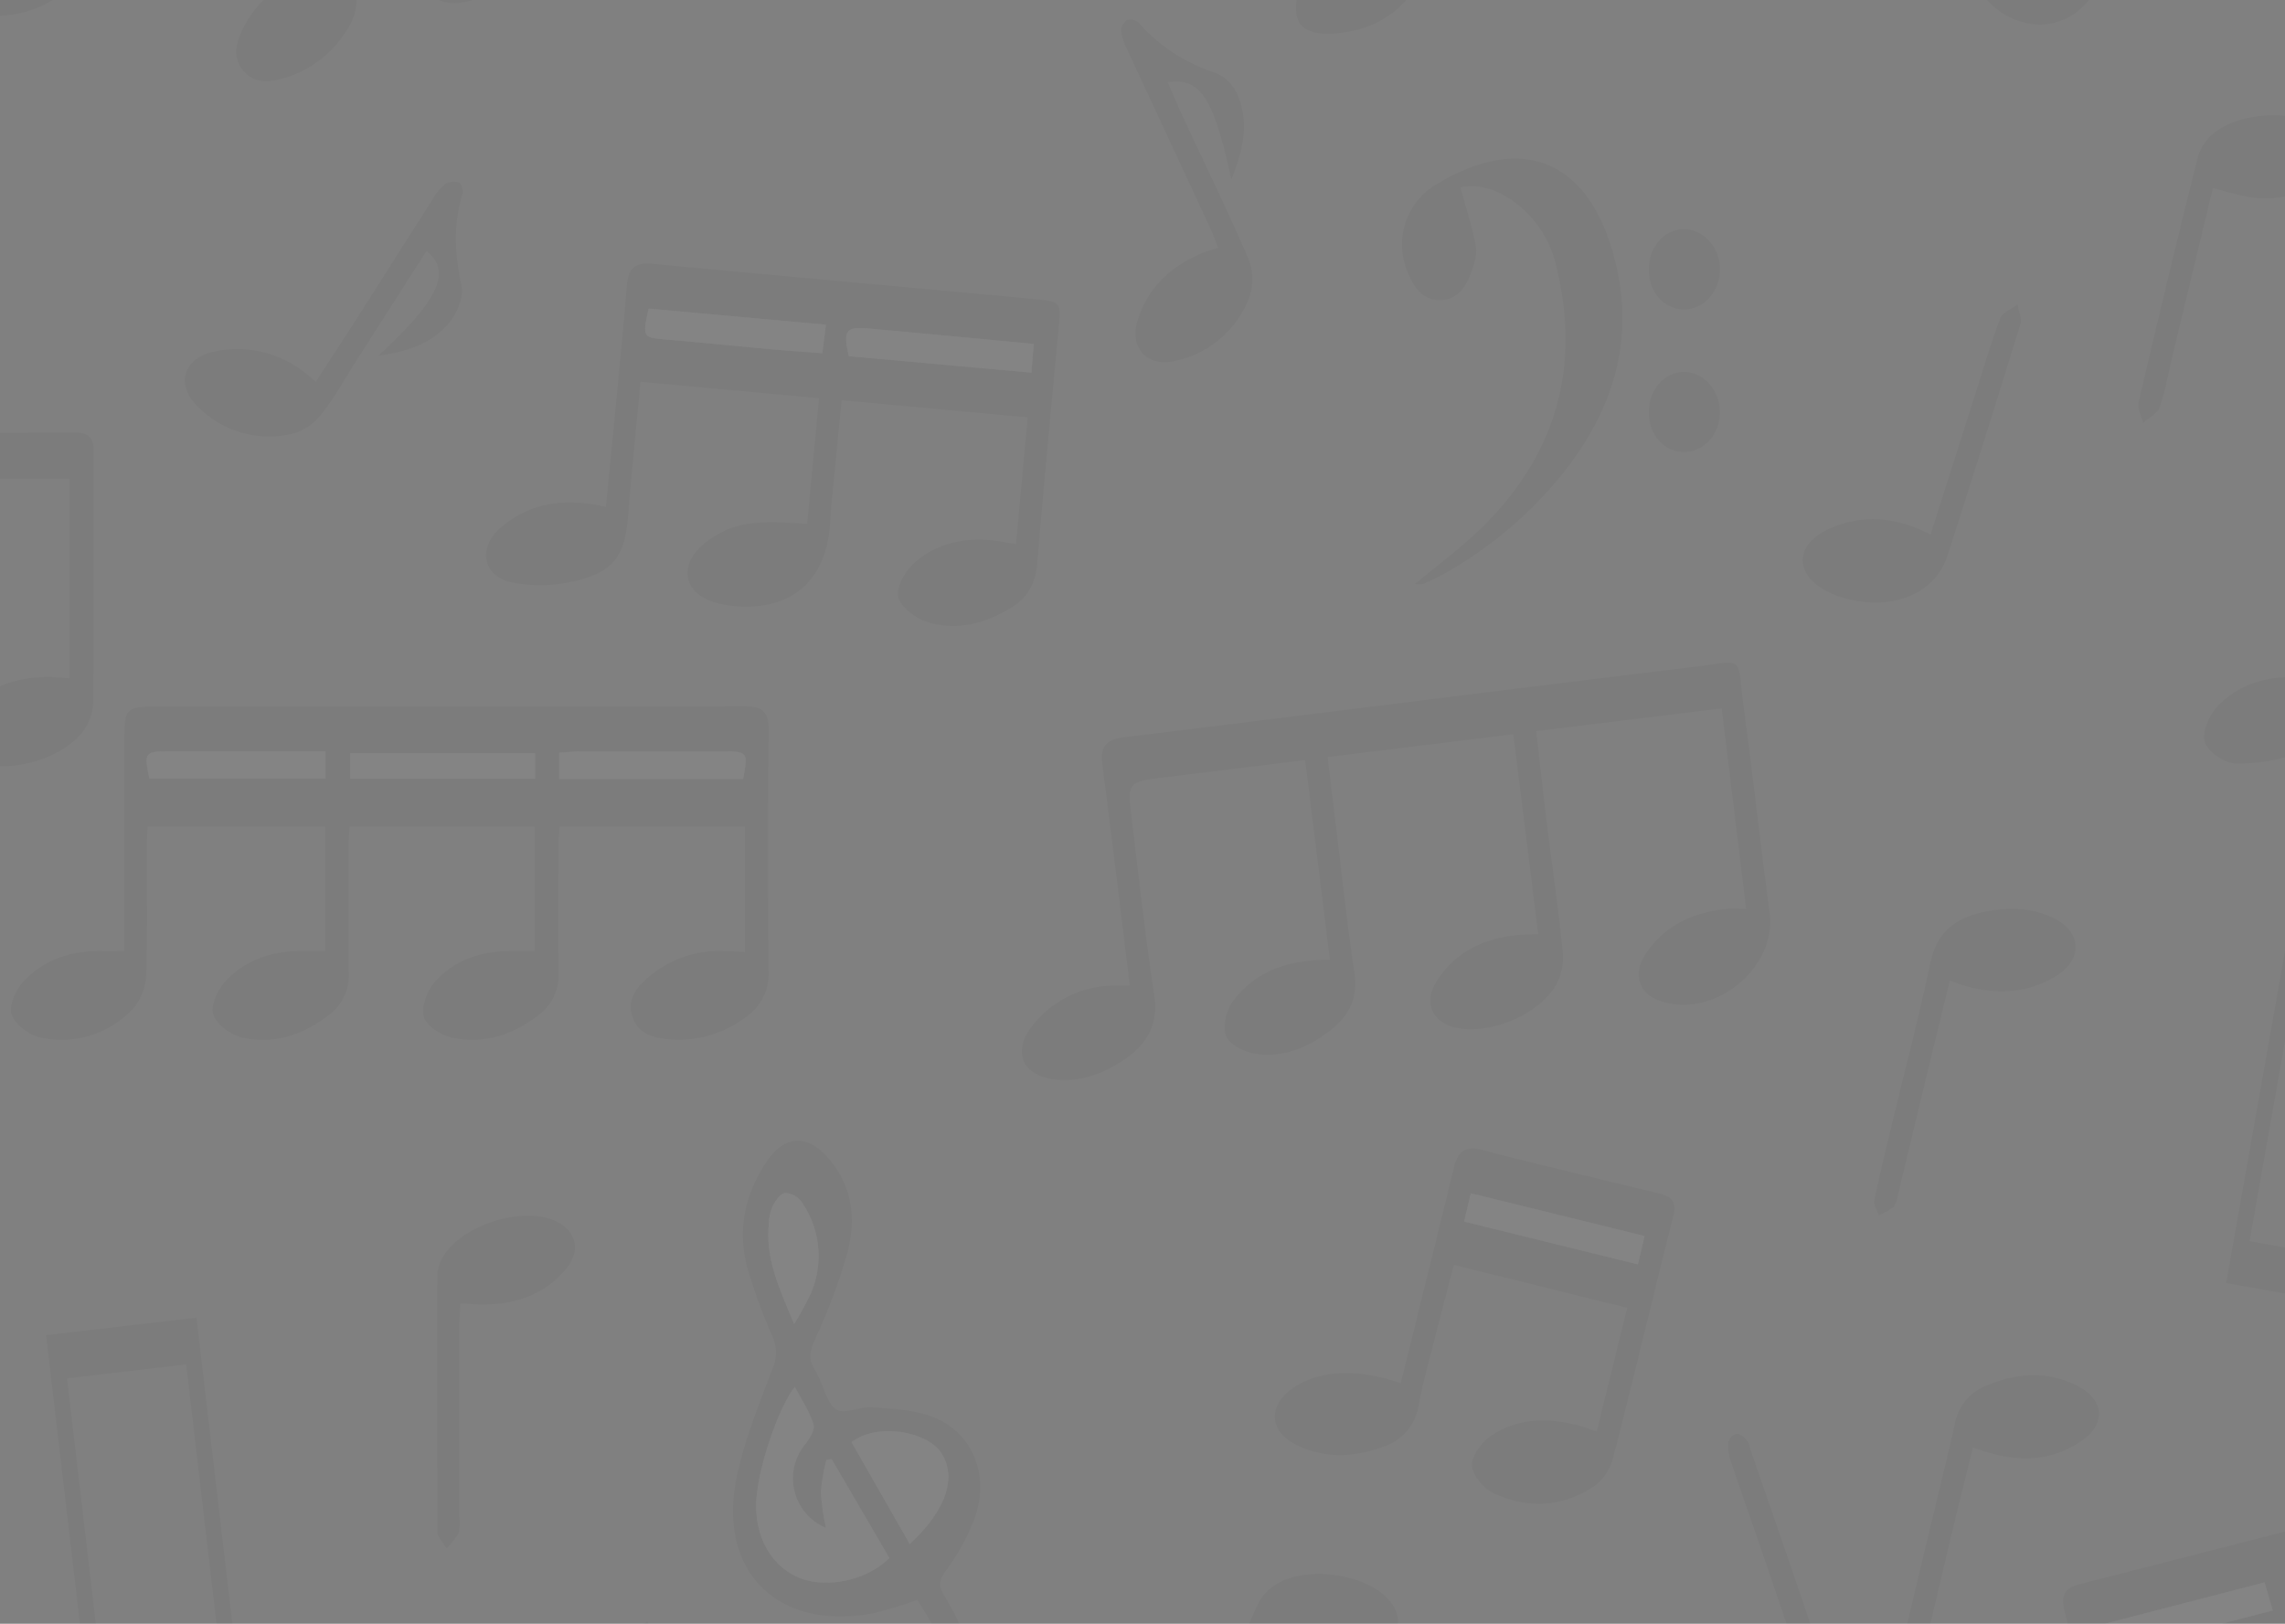 <svg xmlns="http://www.w3.org/2000/svg" xmlns:xlink="http://www.w3.org/1999/xlink" width="439" height="312" viewBox="0 0 439 312">
  <rect x="0" y="0" width="439" height="312" fill="#808080" stroke="none"/>
  <defs>
    <clipPath id="clip-path">
      <rect id="Rectangle_934" data-name="Rectangle 934" width="439" height="312" transform="translate(4510 6287)" fill="#4b0303" stroke="#707070" stroke-width="1"/>
    </clipPath>
  </defs>
  <g id="design3" transform="translate(-4510 -6287)" opacity="0.033" clip-path="url(#clip-path)">
    <g id="YqMBy9.tif" transform="translate(4988.448 6183.891)">
      <g id="Group_2496" data-name="Group 2496" transform="translate(-530.448 18.109)">
        <path id="Path_8164" data-name="Path 8164" d="M-530.448,132.275c8.317.066,16.634.169,24.951.188,13.708.032,27.418.063,41.125-.031,2.816-.019,3.947.908,3.932,3.805-.082,16.034.018,32.069-.122,48.1a9.918,9.918,0,0,1-1.836,5.368c-3.775,5.209-13.455,8.149-19.618,6.262-5.087-1.559-6.462-5.847-2.933-9.914,4.2-4.84,9.8-6.677,16.087-6.608,1.191.012,2.38.152,3.816.249V141.32h-35.6c-.066,1.5-.174,2.817-.175,4.128-.013,12.362-.219,24.73.088,37.085.141,5.643-2.332,9.42-7.1,11.193a38.743,38.743,0,0,1-13.087,2.293c-1.993.012-5.091-2.193-5.694-4.042s.685-5.062,2.2-6.7c4.007-4.341,9.4-5.963,15.292-5.834,1.2.025,2.39.147,3.8.24V141.089h-25.118Z" transform="translate(530.448 35.66)"/>
        <path id="Path_8165" data-name="Path 8165" d="M-395.673,399.273c.2-7.542-1.367-14.6-6.057-20.672-3.986-5.163-9.661-7.3-14.951-5.654a14.82,14.82,0,0,1,3.305,15.2c-.968,3.06-2.6,5.822-6.177,5.89-3.616.068-5.244-2.695-6.281-5.738-2.365-6.942-.056-13.358,6.335-16.824a42.707,42.707,0,0,1,9.123-3.711c9.139-2.47,16.407.786,20.807,9.239a42.144,42.144,0,0,1,4.913,22.273Z" transform="translate(579.291 146.189)"/>
        <path id="Path_8166" data-name="Path 8166" d="M-530.448,103.393h9.573V99.3q0-18.5.006-37c0-1.1-.263-2.34.159-3.255a11.789,11.789,0,0,1,2.435-2.685c.566.943,1.619,1.883,1.625,2.829.1,16.482.147,32.967-.049,49.45-.022,1.85-1.1,4.436-2.543,5.375-3.466,2.258-7.437,3.739-11.206,5.534Z" transform="translate(530.448 -0.092)"/>
        <path id="Path_8167" data-name="Path 8167" d="M-176.813,396.4c-1.074-.752-2.445-1.291-3.16-2.3-1.4-1.98-3.249-4.151-3.439-6.369-.26-3.043,2.61-4.519,5.282-5.276a21.433,21.433,0,0,1,16.047,1.522c1.081.55,2.115,1.193,3.379,1.912,2.1-4.351,4.139-8.589,6.18-12.828,1.468,9.323-1.821,16.879-8.13,23.338Z" transform="translate(693.886 149.064)"/>
        <path id="Path_8168" data-name="Path 8168" d="M-530.448,18.43h25.438c-2.983,13.033-11.557,14.227-22.443,10.863a27.91,27.91,0,0,1-2.995-1.315Z" transform="translate(530.448 -17.958)"/>
        <path id="Path_8169" data-name="Path 8169" d="M-352.665,215.369V191.28h-35.617c-.069,1.18-.206,2.464-.209,3.748-.022,8.077-.112,16.157.029,24.231a9.562,9.562,0,0,1-3.905,8.261c-4.879,3.752-10.447,5.581-16.5,4.3-2.106-.444-5-2.258-5.471-4.007-.533-1.956.671-5.081,2.17-6.759,3.754-4.2,8.9-5.856,14.529-5.872,1.45,0,2.9,0,4.6,0V191.249h-35.581c-.063,1.242-.181,2.532-.184,3.822-.018,8.077-.1,16.157.034,24.231a9.541,9.541,0,0,1-3.938,8.242c-4.891,3.744-10.46,5.613-16.5,4.253-2.168-.49-4.918-2.471-5.571-4.4-.582-1.712.824-4.785,2.3-6.38,3.925-4.235,9.161-5.9,14.926-5.841,1.325.013,2.649,0,4.241,0V191.248h-34.1c-.054,1.247-.159,2.542-.16,3.838-.015,8.2.169,16.406-.124,24.595a10.6,10.6,0,0,1-2.509,6.538,18.7,18.7,0,0,1-17.766,5.568c-2.153-.443-4.9-2.479-5.554-4.406-.581-1.708.814-4.781,2.287-6.365,3.932-4.22,9.163-5.9,14.932-5.834,1.315.016,2.63,0,4.431,0v-4.336c0-12.361-.018-24.721.016-37.082.012-5,.572-5.532,5.425-5.532,37.817,0,75.633.043,113.45-.072,3.622-.01,4.929.915,4.884,4.716-.188,15.417-.15,30.84-.025,46.259a9.994,9.994,0,0,1-4.4,8.755,21.222,21.222,0,0,1-14.105,4.278c-3.277-.2-6.58-.928-7.677-4.525-1.041-3.414,1.125-5.852,3.6-7.83a20.791,20.791,0,0,1,13.983-4.625C-355.517,215.226-354.3,215.3-352.665,215.369Zm-35.68-33.259h35.352c.987-5.138.88-5.291-3.848-5.3q-13.751-.015-27.5.006c-1.293,0-2.586.147-4,.234Zm-4.616-4.947h-35.524v4.909h35.524Zm-40.272-.362c-10.317,0-20.2-.006-30.086,0-4.654,0-4.8.216-3.766,5.218h33.852Z" transform="translate(547.772 52.562)"/>
        <path id="Path_8170" data-name="Path 8170" d="M-340.89,224.515c-.971-7.973-1.873-15.472-2.8-22.966-.813-6.558-1.63-13.114-2.5-19.664-.421-3.174.736-4.669,4.07-5.076,36.436-4.454,72.849-9.091,109.291-13.5,10.456-1.265,8.474-2.565,9.88,7.837,1.768,13.093,3.2,26.232,4.962,39.325,1.469,10.9-11.187,20.854-21.529,16.775-3.635-1.434-4.717-5.168-2.277-8.82,3.652-5.466,9.086-7.984,15.475-8.651,1.065-.11,2.152-.015,3.844-.015-1.573-12.914-3.1-25.474-4.694-38.54l-35.665,4.373c.7,6.1,1.344,11.985,2.07,17.865,1.018,8.258,2.234,16.494,3.052,24.771a10.912,10.912,0,0,1-1.358,6.219c-3.354,5.677-12.431,9.416-18.881,8.192-4.664-.886-6.587-4.688-4.111-8.76,3.42-5.628,8.8-8.28,15.2-9.048,1.312-.159,2.648-.134,4.436-.213-1.586-12.77-3.146-25.326-4.775-38.428l-35.708,4.384c.615,5.1,1.172,9.8,1.75,14.5,1.1,8.988,2.056,18,3.4,26.951.73,4.867-1.03,8.323-4.707,11.14-4.125,3.16-8.776,5.144-13.97,4.472-2.158-.279-5.1-1.625-5.894-3.323-.8-1.721-.074-4.976,1.178-6.686,4.364-5.963,10.776-8.123,18.712-8.077-1.589-12.811-3.154-25.436-4.762-38.4-9.285,1.14-18.122,2.23-26.96,3.308-7.2.88-7.247.88-6.352,8.226,1.361,11.175,2.571,22.375,4.286,33.5.931,6.046-1.6,9.875-6.28,12.88-3.907,2.508-8.154,4.005-12.858,3.445-6.143-.733-8.123-5.262-4.331-10.181a19.934,19.934,0,0,1,15.183-7.8C-343.554,224.463-342.585,224.515-340.89,224.515Z" transform="translate(609.958 49.88)"/>
        <path id="Path_8171" data-name="Path 8171" d="M-212.117,337.014c-2.5-9.748-4.9-19.077-7.295-28.408q-1.73-6.752-3.438-13.508c-.633-2.508-.1-4.135,2.786-4.875q44.6-11.4,89.16-22.958a6,6,0,0,1,1.283-.012v8.4c-3.7,1.014-7.321,2-11.282,3.086.418,1.78.768,3.274,1.242,5.293l9.954-2.37v8.577l-7.681,2.257c1.309,5.309,2.557,10.481,3.866,15.636q1.489,5.865,3.116,11.7a9.348,9.348,0,0,1-1.572,8.671c-3.833,5.006-8.791,8.3-15.154,8.5-2.148.068-5.253-.966-6.266-2.554s-.708-4.9.306-6.758c3.536-6.481,9.57-9.5,17.481-10.407-2.008-7.909-3.966-15.622-6.043-23.806l-34.872,8.969c2.174,8.5,4.254,16.628,6.338,24.758,2.733,10.65-6.421,21.029-17.6,19.955-4.919-.472-7.059-4.1-4.86-8.62,2.814-5.79,7.792-8.92,13.848-10.528,1.169-.31,2.379-.478,4.155-.828l-6.055-23.662-33.326,8.573c1.874,7.4,3.666,14.471,5.456,21.542.3,1.184.583,2.374.9,3.555,2.842,10.64-7.676,21.6-18.706,19.48-4.31-.825-5.954-4.756-3.508-9.142,3.1-5.565,8.093-8.685,14.257-10C-214.687,337.335-213.717,337.248-212.117,337.014Zm66.868-57.23-34.771,8.939c.544,2,.969,3.576,1.471,5.425l34.716-8.963C-144.356,283.188-144.749,281.694-145.249,279.785ZM-182.81,295.23c-.588-2.015-1.043-3.577-1.578-5.407l-33.326,8.624c.693,2.083,1.206,3.623,1.771,5.318Z" transform="translate(671.467 99.218)"/>
        <path id="Path_8172" data-name="Path 8172" d="M-369.921,160.35c.744-7.871,1.49-15.75,2.286-24.164l-34.322-3.163c-.834,8.919-1.714,17.41-2.4,25.919-.574,7.112-2.508,10.389-9.411,12.181a28.99,28.99,0,0,1-12.868.466c-5.685-1.209-6.615-6.725-2.139-10.545,5.734-4.894,12.483-5.726,20.186-3.954.647-6.565,1.294-12.952,1.9-19.343.743-7.793,1.508-15.586,2.151-23.389.252-3.07,1.587-4.286,4.74-3.991,24.6,2.314,49.214,4.517,73.816,6.815,4.775.446,4.81.693,4.364,5.453-1.417,15.1-2.861,30.205-4.122,45.321-.315,3.76-1.8,6.53-4.956,8.455-5.007,3.052-10.462,4.553-16.119,2.776-2.262-.712-5.2-2.888-5.61-4.86-.406-1.949,1.465-5.088,3.258-6.637,4.354-3.758,9.781-4.8,15.492-4.085,1.181.147,2.351.381,3.879.634l2.249-24.373-35.771-3.3c-.7,7.161-1.365,13.927-2.017,20.7-.118,1.218-.152,2.443-.259,3.663-.933,10.641-7.7,16.2-18.453,15.172-5.065-.487-8.149-2.384-8.741-5.373s1.54-6.071,5.869-8.463C-383.007,160.1-379.4,159.685-369.921,160.35Zm43.532-34.593c-10.846-1.019-21.157-2.023-31.474-2.943-4.7-.419-5.2.257-4.073,5.31l35.1,3.161Zm-74-6.79c-1.214,5.622-1.209,5.565,3.705,5.985,6.819.584,13.629,1.283,20.445,1.9,3,.272,6.01.459,9.229.7l.7-5.493Z" transform="translate(577.001 25.322)"/>
        <path id="Path_8173" data-name="Path 8173" d="M-309,47.956c1.672,9.382,3.268,18.375,4.878,27.365.884,4.934,2.155,9.835,2.539,14.807a12.776,12.776,0,0,1-1.952,7.786c-3.557,5.05-8.921,7.508-15.083,7.9-2.892.184-6.286-.216-7.043-3.317a10.256,10.256,0,0,1,1.561-7.35c3.422-4.991,8.723-7.278,14.641-8.124.825-.118,1.665-.137,3-.243-1.18-6.671-2.3-13.117-3.461-19.558-1.3-7.221-2.657-14.43-3.933-21.656-.8-4.511-.306-5.282,4.256-6.116,24.3-4.442,48.607-8.8,72.894-13.28,2.976-.549,4.2.331,4.716,3.292q4.038,23.313,8.332,46.581a9.616,9.616,0,0,1-2.624,8.755,21.011,21.011,0,0,1-14.142,6.961c-2.854.228-5.8-.085-7.409-2.936-1.712-3.043-.244-5.74,1.659-8.079,4.364-5.365,10.285-7.618,17.58-7.936-2.284-12.68-4.525-25.112-6.862-38.092l-35.387,6.35c1.184,6.728,2.284,13.083,3.426,19.43,1.319,7.34,2.586,14.694,4.05,22.006a10.3,10.3,0,0,1-3.089,10.007c-3.9,3.855-8.564,6.372-14.023,6.293a10.512,10.512,0,0,1-6.937-2.973c-2.043-2.234-.521-5.14,1.171-7.355,4.378-5.734,10.376-8.295,17.989-8.4l-6.827-38.212Z" transform="translate(626.816 -14.385)"/>
        <path id="Path_8174" data-name="Path 8174" d="M-363.855,338.07c4.229-1.578,5.94-3.848,5.9-8.318-.054-6.21-2.6-11.56-6.013-16.631a80.368,80.368,0,0,1-8.521,2.567c-18.449,3.441-30.068-8.211-26.074-26.561,1.52-6.983,4.261-13.729,6.8-20.447a7.475,7.475,0,0,0-.026-6.207,110.326,110.326,0,0,1-4.681-12.717c-2.154-7.5-.681-14.6,3.666-20.961,3.539-5.182,7.981-5.088,12.012-.24,4.506,5.418,5.04,11.69,3.339,18.027a111.142,111.142,0,0,1-6.143,16.4c-1.008,2.254-1.368,4,.013,6.027a11.456,11.456,0,0,1,.652,1.312c1.111,2.177,1.712,5.219,3.491,6.269,1.6.947,4.522-.663,6.806-.48,3.967.322,8.159.485,11.78,1.92,7.551,2.993,10.8,11.118,7.928,19.33a41.012,41.012,0,0,1-5.6,10.192c-1.336,1.853-1.343,2.986-.249,4.77,3.445,5.609,5.816,11.6,5.509,18.339-.269,5.915-3.323,10.273-8.174,11.927a14.016,14.016,0,0,1-14.86-4.548,11.543,11.543,0,0,1-1.233-1.817c-1.646-3.092-1.275-7.593.833-10.045a6.737,6.737,0,0,1,7.253-2.33,8.721,8.721,0,0,1,6.222,7.848A39.525,39.525,0,0,1-363.855,338.07Zm-23.627-65.9c-3.3,4.207-7.181,15.937-7.42,22.119-.256,6.661,2.777,12.161,7.977,14.463,5.276,2.334,13.246.691,17.609-3.68l-11.1-19.017-1.012.16a36.286,36.286,0,0,0-1.065,6.249,44.431,44.431,0,0,0,.993,6.814,10.291,10.291,0,0,1-4.053-15.99c.874-1.087,1.977-2.83,1.661-3.87C-384.659,276.908-386.2,274.635-387.482,272.17Zm22.063,30.214c7.214-6.609,9.148-13.1,5.922-17.714-2.636-3.77-11.956-5.779-17.107-1.858Zm-22.206-42.252A58.508,58.508,0,0,0-384.4,254.2a18.149,18.149,0,0,0-1.736-17.49,4.187,4.187,0,0,0-3.23-1.792c-.963.147-1.936,1.621-2.477,2.723a10.2,10.2,0,0,0-.674,3.57C-393.094,247.843-390.317,253.589-387.625,260.132Z" transform="translate(592.192 79.29)"/>
        <path id="Path_8175" data-name="Path 8175" d="M-463.775,383.5c-.946-8.71-1.846-16.949-2.736-25.188-.631-5.834-1.225-11.672-1.883-17.5-.34-3,.716-4.436,3.932-4.759,11.678-1.169,23.334-2.557,34.993-3.908,2.242-.26,3.455.432,3.711,2.824,1.737,16.166,3.6,32.319,5.21,48.5a8.935,8.935,0,0,1-1.539,5.8c-4.651,6.084-11.013,8.838-18.653,7.82-5.1-.68-6.9-4.92-4-9.219,3.85-5.694,9.6-8.08,16.268-8.543.844-.059,1.7-.009,3.16-.009-.843-8.051-1.674-15.985-2.559-24.433l-33.96,3.7c0,1.136-.084,2.065.013,2.977.89,8.388,1.874,16.766,2.674,25.164a11.294,11.294,0,0,1-.571,5.325c-2.773,6.446-14.086,11.287-20.71,9.089-4.2-1.393-5.473-5.206-2.789-9.114,3.808-5.544,9.472-7.856,15.948-8.507C-466.3,383.416-465.332,383.5-463.775,383.5Zm34.312-42.736-34.259,3.826.8,5.512,33.953-3.741Z" transform="translate(552.033 129.768)"/>
        <path id="Path_8176" data-name="Path 8176" d="M-304.4,271.018c2.212-8.935,4.356-17.569,6.487-26.208q1.889-7.659,3.745-15.323c.682-2.814,2.036-4.139,5.256-3.314,11.369,2.913,22.785,5.651,34.2,8.392,2.545.61,3.308,1.784,2.632,4.456-3.9,15.408-7.57,30.874-11.525,46.27a9.853,9.853,0,0,1-3.438,5.35c-6.1,4.2-12.883,4.57-19.511,1.5-1.906-.881-4.091-3.47-4.164-5.353s1.926-4.472,3.73-5.694c4.928-3.335,10.562-3.46,16.237-2.087,1.278.309,2.512.8,4.008,1.284l5.854-23.775-33.328-8.262c-1.212,4.682-2.412,9.23-3.567,13.792-1.109,4.386-2.368,8.746-3.193,13.186a9.867,9.867,0,0,1-6.764,7.951c-5.6,2.086-11.288,2.361-16.749-.355-5.27-2.621-5.443-7.586-.557-10.913C-320.022,268.5-312.859,268.107-304.4,271.018Zm45.552-22.838c.5-2.1.853-3.6,1.293-5.459-11.229-2.764-22.187-5.459-33.4-8.217-.471,1.987-.847,3.582-1.29,5.448Z" transform="translate(625.522 79.77)"/>
        <path id="Path_8177" data-name="Path 8177" d="M-336.614,77.823c1.961-7.983,3.866-15.736,5.85-23.817-10.806-2.664-21.1-5.26-31.448-7.618-.69-.157-2.354,1.355-2.618,2.343-2.155,8.03-4.192,16.1-6.034,24.2a10.162,10.162,0,0,1-6.928,7.817c-5.776,2.118-11.518,2.343-17.029-.68-4.681-2.567-4.925-7.19-.531-10.269,5.262-3.685,11.137-4.029,17.212-2.527,1.164.287,2.287.727,3.839,1.23,1.594-6.283,3.173-12.4,4.692-18.527,1.852-7.477,3.642-14.97,5.482-22.451,1.006-4.085,1.893-4.614,5.89-3.636,11.165,2.735,22.319,5.515,33.5,8.168,2.524.6,3.479,1.58,2.783,4.335-3.947,15.651-7.731,31.342-11.627,47.006a8.824,8.824,0,0,1-1.562,3.269c-4.565,5.756-18.189,6.633-23.642,1.59-2.754-2.548-2.776-6.056.34-8.558,5.129-4.119,11.073-4.831,17.346-3.338C-339.7,76.7-338.349,77.25-336.614,77.823Zm9.185-37.579-33.353-8.232-1.261,5.482,33.353,8.195Z" transform="translate(592.594 -15.584)"/>
        <path id="Path_8178" data-name="Path 8178" d="M-228.452,18.109l5.525,1.689,7.111-1.533.541,1.072a79.253,79.253,0,0,0-5.644,6.521,7.116,7.116,0,0,0-1.253,4.478c.377,3.363,1.274,6.666,1.843,9.426,4.376.862,8.5,1.086,12.158,2.5,11.332,4.388,14.5,15.585,7.348,25.392a25.43,25.43,0,0,1-6.4,6.463c-2.739,1.765-2.923,3.449-2.123,6.294,1.675,5.955,2.19,12.038.272,18.1-1.789,5.65-6.391,9.26-11.855,9.319A14.067,14.067,0,0,1-233.6,98.8c-1.409-4.045-.1-8.685,3.067-10.878a7.165,7.165,0,0,1,8.821.638A9.582,9.582,0,0,1-220,100.033c-.468.844-1.021,1.642-1.564,2.508,4.105.406,6.814-1.634,8.076-6.085,1.711-6.032.419-11.847-1.143-17.322-4.979-.321-9.78-.115-14.36-1.021-12.508-2.477-18.731-13.064-15.335-25.376,2.056-7.453,6.121-13.829,10.762-19.882C-228.638,26.435-228.628,26.444-228.452,18.109Zm1.614,14.274c-5.991,7.025-11.206,13.493-13.3,21.751a13.657,13.657,0,0,0,4.857,14.785c3.5,2.895,13.408,3.629,17.4.6l-5.665-21.269-1.041-.14a42.387,42.387,0,0,0-2.58,5.809,50.654,50.654,0,0,0-1.021,6.764,10.4,10.4,0,0,1,.477-16.5c1.116-.811,2.543-2.233,2.524-3.352C-225.229,38.348-226.094,35.872-226.838,32.383Zm13.471,35.552c8.849-4.554,12.565-10.629,10.144-15.81-2.383-5.1-10.345-8.2-15.837-5.882C-217.2,53.315-215.333,60.442-213.367,67.935Z" transform="translate(664.774 -18.109)"/>
        <path id="Path_8179" data-name="Path 8179" d="M-139.894,132.691c-.863,3.292-1.684,6.216-2.374,9.17a14.562,14.562,0,0,0-.24,3.267c-.015,12.353-.246,24.714.09,37.06.166,6.131-2.639,9.988-7.845,11.841a34.775,34.775,0,0,1-12.424,1.915c-2.017-.057-4.934-2.251-5.647-4.151-.635-1.692.618-4.853,2.062-6.424,4.194-4.564,9.8-6.213,15.951-5.978,1.066.04,2.128.157,3.433.257V141.309c-1.2-.094-2.364-.259-3.524-.262-9.051-.022-18.1.1-27.153-.081-2.973-.062-3.713.925-3.68,3.769.138,12.475-.15,24.957.157,37.426.141,5.757-2.354,9.651-7.228,11.538a35.24,35.24,0,0,1-12.72,2.287c-2.133-.015-5.429-2.209-6.037-4.11s.871-5.247,2.5-6.943c4.079-4.257,9.523-5.753,15.4-5.543,1.078.038,2.155.147,3.683.254v-4.5q0-18.9.015-37.8c.01-4.245.7-4.923,4.9-4.931q18.347-.033,36.695,0C-142.929,132.419-141.977,132.544-139.894,132.691Z" transform="translate(682.684 35.723)"/>
        <path id="Path_8180" data-name="Path 8180" d="M-447.373,90.638c-3.961-9.475-7.865-18.806-11.765-28.14-1.6-3.838-3.16-7.7-4.819-11.507-1.153-2.646-.578-4.357,2.2-5.5q16.46-6.758,32.848-13.695c2.1-.883,3.4-.543,4.32,1.692,6.268,15.141,12.609,30.252,18.917,45.378a7.364,7.364,0,0,1,.524,1.749c1.137,7.795-11.553,18.737-19.19,16.56-3.049-.869-4.616-3.569-3.692-6.912,1.921-6.961,6.868-11.046,13.371-13.529.888-.338,1.817-.569,3.086-.961L-426.507,40.09-458,53.24a26.057,26.057,0,0,0,.831,2.926c5,11.963,9.928,23.953,15.088,35.845a10.513,10.513,0,0,1-.878,10.756,21.074,21.074,0,0,1-11.657,9.011c-2.882.869-5.94,1.319-8.154-1.346-2.2-2.649-1.283-5.6.081-8.29a20.638,20.638,0,0,1,10.565-9.758C-450.684,91.761-449.178,91.294-447.373,90.638Z" transform="translate(561.5 -11.873)"/>
        <path id="Path_8181" data-name="Path 8181" d="M-289.1,338.7c4.62,11.046,9,21.52,13.382,32a57.506,57.506,0,0,0,2.431,5.738c2.679,4.844,1.778,9.21-1.6,13.226-3.988,4.742-8.641,8.468-15.328,7.79-4.029-.409-5.715-4-3.948-8.429,2.3-5.765,6.624-9.57,12.392-11.758,1.018-.387,2.077-.669,3.545-1.136-1.349-3.379-2.6-6.64-3.948-9.863-4.053-9.7-8.151-19.379-12.215-29.072-1.717-4.094-1.353-5.013,2.686-6.7,10.6-4.426,21.254-8.742,31.8-13.3,2.643-1.141,3.725-.359,4.7,2.006,6.128,14.794,12.352,29.547,18.471,44.346a9.451,9.451,0,0,1,.755,4.253c-.638,7.2-10.457,15.339-17.749,14.869-3.963-.256-6.174-3.179-5.11-7.115,1.686-6.24,6.037-10.181,11.71-12.821,1.415-.659,2.936-1.093,4.707-1.739l-14.9-35.581Z" transform="translate(641.168 122.513)"/>
        <path id="Path_8182" data-name="Path 8182" d="M-380.637,373.164c-3.055-7.367-6.035-14.57-9.032-21.766-2.443-5.866-4.822-11.762-7.395-17.571-1.395-3.145-.7-4.869,2.571-6.188,10.651-4.3,21.232-8.773,31.783-13.312,2.573-1.108,3.926-.738,5.04,1.977,6.034,14.7,12.344,29.277,18.2,44.039a11.533,11.533,0,0,1-.213,7.982c-2.47,5.793-7.218,9.488-13.351,11.065-2.626.675-5.918,1-7.267-1.768a9.986,9.986,0,0,1-.215-7.178c2.052-5.374,6.272-8.9,11.652-10.975,1.124-.432,2.273-.8,3.961-1.392l-14.925-35.652-31.747,13.309c3.036,7.3,5.882,14.161,8.745,21.017,2.54,6.09,5.026,12.2,7.678,18.246a9.433,9.433,0,0,1-.53,9.113c-3.118,5.284-7.453,9.21-13.624,10.187-2.129.337-5.322-.225-6.546-1.649s-1.331-4.7-.638-6.714c2.023-5.893,6.608-9.519,12.346-11.709C-383.129,373.84-382.065,373.592-380.637,373.164Z" transform="translate(592.948 121.127)"/>
        <path id="Path_8183" data-name="Path 8183" d="M-309.46,178.341c4.61-3.869,9.068-7.125,12.956-10.963,14.132-13.952,18.909-30.727,14.167-50.043a20.98,20.98,0,0,0-8.936-13.012c-3.085-2.018-6.411-2.905-9.505-2.186,1.037,3.836,2.257,7.545,2.961,11.347.29,1.559-.328,3.4-.89,4.979-1.033,2.908-2.793,5.418-6.243,5.312-3.239-.1-4.834-2.608-5.918-5.316a13.391,13.391,0,0,1,5.84-17.094c16.035-9.548,28.566-4.506,33.6,13.5,4.469,15.985.2,29.953-9.906,42.507a78.662,78.662,0,0,1-22.944,19.2c-1.168.658-2.4,1.211-3.627,1.752A5.481,5.481,0,0,1-309.46,178.341Z" transform="translate(633.35 18.868)"/>
        <path id="Path_8184" data-name="Path 8184" d="M-489.071,251.381c9.884-1.152,19.079-2.221,28.872-3.361,3.274,27.922,6.515,55.556,9.822,83.751l-28.868,3.405C-482.537,307.111-485.778,279.471-489.071,251.381Zm4,8.28c2.62,22.325,5.2,44.3,7.812,66.587l22.881-2.748c-2.611-22.328-5.172-44.231-7.78-66.528Z" transform="translate(549.936 90.173)"/>
        <path id="Path_8185" data-name="Path 8185" d="M-175.724,275.16l-28.612-5.082c4.926-27.785,9.782-55.166,14.727-83.059l28.621,5.1C-165.93,219.963-170.789,247.348-175.724,275.16Zm-24.134-13.118c7.3,1.312,14.235,2.63,21.209,3.67.552.082,1.837-1.678,2.028-2.721,2.771-15.161,5.418-30.348,8.086-45.53,1-5.721,1.99-11.446,3.024-17.4l-22.671-3.945C-192.108,218.282-195.94,239.92-199.858,262.042Z" transform="translate(684.039 61.443)"/>
        <path id="Path_8186" data-name="Path 8186" d="M-182.519,383.961c4.381-9.33,8.685-18.495,12.987-27.659,1.715-3.654,3.458-7.295,5.132-10.968,1.281-2.81,2.914-3.891,6.04-2.249,4.544,2.387,9.211,4.578,13.967,6.506,2.913,1.181,4.323,2.776,3.823,5.994a37.208,37.208,0,0,0-.041,5.206l-21.587-9.973c-4.082,8.673-7.977,16.952-11.872,25.23-2.187,4.648-4.211,9.385-6.65,13.9a9.465,9.465,0,0,1-4.281,4.2c-6.7,2.627-13.334,1.924-19.127-2.371-1.7-1.259-3.379-4.126-3.124-5.991s2.639-4.145,4.614-4.95c5.593-2.274,11.278-1.539,16.672,1.161C-184.893,382.534-183.877,383.183-182.519,383.961Z" transform="translate(682.653 134.583)"/>
        <path id="Path_8187" data-name="Path 8187" d="M-479.8,81.593c0-14.03-.015-27.6.024-41.174a15.215,15.215,0,0,1,.581-4.31,2.533,2.533,0,0,1,1.781-1.521,2.4,2.4,0,0,1,1.772,1.436,35.238,35.238,0,0,0,9.683,15.308c2.477,2.42,2.627,5.984,1.187,8.964a41.488,41.488,0,0,1-7.2,10.234c.831-3.938,2.151-7.846,2.377-11.818.325-5.7-1.809-8.911-5.962-9.935v3.98c0,10.894-.088,21.79.057,32.681a9.685,9.685,0,0,1-4.167,8.488,21.12,21.12,0,0,1-14.8,4.364c-3.164-.279-6.269-1.169-7.25-4.616-.931-3.277,1.206-5.6,3.516-7.524a20.644,20.644,0,0,1,14.288-4.782C-482.707,81.4-481.51,81.5-479.8,81.593Z" transform="translate(543.878 -10.348)"/>
        <path id="Path_8188" data-name="Path 8188" d="M-424.529,112.908q-6.732,10.527-13.43,21c-2.174,3.4-4.123,6.978-6.6,10.144a10.852,10.852,0,0,1-5.425,3.908,19.158,19.158,0,0,1-18.574-5.231c-4.18-4.111-2.671-9.135,3.057-10.415a20.837,20.837,0,0,1,17.362,3.835c.683.494,1.308,1.066,2.351,1.924,2.593-4,5.109-7.827,7.573-11.687,5-7.837,9.964-15.7,14.977-23.53a9.89,9.89,0,0,1,2.315-2.792,3.171,3.171,0,0,1,2.62-.26c.456.181.864,1.524.669,2.152-1.824,5.919-1.474,11.721-.178,17.74.45,2.1-.856,5.141-2.333,6.965-3.28,4.05-8.073,5.579-13.618,6.4C-422.127,122.318-419.6,116.844-424.529,112.908Z" transform="translate(558.475 20.29)"/>
        <path id="Path_8189" data-name="Path 8189" d="M-327.5,109.129c-3.405-15.711-5.925-19.592-12.239-18.653,1,2.283,1.914,4.488,2.918,6.65,4.172,8.974,8.523,17.871,12.446,26.953a10.83,10.83,0,0,1,.468,7.325,19.526,19.526,0,0,1-14.233,12.586c-5.466,1.359-9-2.382-7.337-7.787,1.968-6.385,6.533-10.451,12.589-12.959.774-.319,1.6-.521,2.86-.924-.524-1.331-.93-2.542-1.465-3.692q-8.027-17.285-16.075-34.564a10.551,10.551,0,0,1-1.087-3.441,2.563,2.563,0,0,1,1.111-2.065,2.413,2.413,0,0,1,2.231.5,32.811,32.811,0,0,0,14.848,9.661,8.132,8.132,0,0,1,4.194,4.3C-324.088,98.233-325.153,103.379-327.5,109.129Z" transform="translate(616.065 10.311)"/>
        <path id="Path_8190" data-name="Path 8190" d="M-180.733,49.721c-3.057,10.576-6.053,20.936-9.11,31.513,6.356-.646,8.645-6.1,8.616-19.143,6.063,4.37,5.96,16.578-.453,20.039a30.1,30.1,0,0,0-11.827,10.628c-.493.791-1.951.98-2.961,1.447-.229-1.078-.887-2.277-.622-3.214q6.705-23.642,13.645-47.22a7.918,7.918,0,0,1,1.57-2.857c4.773-5.541,18.492-5.913,23.669-.7,3.043,3.066,2.421,6.955-1.758,9.408-5.5,3.229-11.375,3.389-17.359,1.459C-178.343,50.755-179.318,50.292-180.733,49.721Z" transform="translate(687.422 -9.437)"/>
        <path id="Path_8191" data-name="Path 8191" d="M-322.533,293.375c-4.45,10.057-8.816,19.929-13.233,29.915,6.24.794,9.745-5.251,10.971-18.119,5.959,6.162,3.336,17.441-4.342,20.9-4.1,1.848-7.509,5.19-11.312,7.737a19.044,19.044,0,0,1-3.63,1.493c-.018-1.228-.44-2.633.006-3.661q9.644-22.184,19.564-44.247a9.581,9.581,0,0,1,3.6-3.938c5.541-3.379,15.907-2.18,20.741,2.161,4.063,3.647,3.351,8.261-1.773,10.4-6.018,2.508-11.955,1.818-17.709-1.028C-320.512,294.565-321.327,294.055-322.533,293.375Z" transform="translate(618.13 105.946)"/>
        <path id="Path_8192" data-name="Path 8192" d="M-433.561,251.517c-.075,1.655-.184,2.965-.185,4.275q-.022,18.327-.016,36.655a8.9,8.9,0,0,1-.144,3.263,12.752,12.752,0,0,1-2.293,2.845c-.6-1.036-1.714-2.07-1.72-3.11-.107-16.25-.075-32.5-.057-48.75a8.316,8.316,0,0,1,.274-2.165c2.136-7.764,17.633-12.828,24-7.858,2.689,2.1,2.948,5.312.338,8.38-4.164,4.9-9.736,6.712-16.006,6.7C-430.583,251.754-431.8,251.621-433.561,251.517Z" transform="translate(573.991 83.898)"/>
        <path id="Path_8193" data-name="Path 8193" d="M-343.765,351.872c1.9,13.787,3.733,27.094,5.554,40.4.166,1.209.574,2.523.266,3.619-.3,1.08-1.371,1.943-2.1,2.9-.671-.872-1.78-1.671-1.942-2.629-.875-5.179-1.525-10.4-2.234-15.606-1.487-10.9-3.135-21.781-4.3-32.713a10.543,10.543,0,0,1,2.181-7.012,19.307,19.307,0,0,1,16.8-7.349c5.877.35,8.136,4.923,4.75,9.775-3.741,5.359-9.227,7.8-15.6,8.451C-341.337,351.81-342.293,351.805-343.765,351.872Z" transform="translate(616.113 130.407)"/>
        <path id="Path_8194" data-name="Path 8194" d="M-235.085,159.882c3.052-9.58,6.046-18.99,9.049-28.4,1.411-4.422,2.687-8.9,4.369-13.214.437-1.122,2.162-1.743,3.295-2.593.2,1.271.868,2.689.528,3.794Q-224.7,141.7-231.82,163.858c-2.317,7.252-10.256,10.634-19.321,8.352-5.143-1.294-8.54-4.27-8.5-7.445.04-3.113,3.088-5.74,8.295-7.143C-245.747,156.113-240.46,157.133-235.085,159.882Z" transform="translate(657.991 27.844)"/>
        <path id="Path_8195" data-name="Path 8195" d="M-201.486,104.874c-2.618,10.876-5.191,21.556-7.759,32.235-.8,3.329-1.377,6.731-2.487,9.953-.415,1.2-2.061,1.977-3.146,2.946-.321-1.286-1.153-2.692-.886-3.841q5.5-23.569,11.347-47.058a9.394,9.394,0,0,1,2.864-4.507c4.922-4.263,15.305-4.837,20.833-1.4,4.391,2.732,4.664,7.022.447,10.109a19.144,19.144,0,0,1-14.652,3.263A67.072,67.072,0,0,1-201.486,104.874Z" transform="translate(678.632 16.206)"/>
        <path id="Path_8196" data-name="Path 8196" d="M-232.807,269.387c-1.216,4.922-2.38,9.507-3.482,14.107-2.049,8.557-4.061,17.124-6.094,25.683a7.665,7.665,0,0,1-.8,2.795,19.846,19.846,0,0,1-3,2.692c-.357-1.249-1.244-2.618-.991-3.729,2.607-11.438,5.4-22.834,8.133-34.244.938-3.92,1.918-7.833,2.764-11.774a9.7,9.7,0,0,1,5.991-7.342c5.913-2.512,11.874-2.96,17.7.093,4.988,2.614,5.362,7.19.737,10.406C-218.216,272.5-225.138,272.286-232.807,269.387Z" transform="translate(663.844 93.711)"/>
        <path id="Path_8197" data-name="Path 8197" d="M-501.073,243.877c-3.923-11.418-7.686-22.375-11.45-33.332a71.966,71.966,0,0,1-2.639-7.989c-.252-1.156.635-2.56,1.006-3.851.98.825,2.493,1.461,2.861,2.5,5.4,15.32,10.645,30.692,15.923,46.053A5.357,5.357,0,0,1-495,248.67c.268,5.557-3.095,9.138-7.077,12.1-3.963,2.951-8.352,5.363-13.567,3.416-3.077-1.147-4.008-4.406-2.358-8.083,2.614-5.822,7.318-9.317,13.276-11.254C-503.7,244.517-502.634,244.289-501.073,243.877Z" transform="translate(535.932 66.947)"/>
        <path id="Path_8198" data-name="Path 8198" d="M-235.782,208.37c-1.495,6.122-2.945,12.012-4.37,17.906-1.867,7.717-3.71,15.441-5.578,23.156a5.193,5.193,0,0,1-.812,2.382,12.648,12.648,0,0,1-2.865,1.668c-.316-.943-1.055-1.974-.88-2.817,1.04-5.02,2.277-10,3.473-14.989,2.451-10.213,5.135-20.377,7.292-30.654,1.211-5.766,4.651-8.552,10.007-9.739,4.663-1.033,9.27-1.006,13.626,1.094,5.429,2.62,5.716,7.892.58,11.085-5.535,3.439-11.522,3.654-17.665,1.9C-233.767,209.134-234.53,208.815-235.782,208.37Z" transform="translate(662.384 65.022)"/>
        <path id="Path_8199" data-name="Path 8199" d="M-414.638,331.569c2.407-6.9,4.7-13.448,6.972-20.005,2.317-6.7,4.6-13.408,6.912-20.11a4.726,4.726,0,0,1,.855-2,17.78,17.78,0,0,1,2.915-1.755c.274,1.149,1.065,2.471.746,3.42-5.223,15.52-10.584,30.993-15.931,46.471a7.728,7.728,0,0,1-.981,1.953c-4.551,6.363-20.817,6-25.093-.544-1.82-2.783-1.158-5.849,2.055-7.845,5.859-3.644,12.077-3.332,18.346-1.153A33.87,33.87,0,0,1-414.638,331.569Z" transform="translate(573.405 108.863)"/>
        <path id="Path_8200" data-name="Path 8200" d="M-254.018,308.455c-2.837-8.305-5.584-16.37-8.348-24.429-1.784-5.2-3.63-10.385-5.365-15.6a8.945,8.945,0,0,1-.494-3.558,2.362,2.362,0,0,1,1.522-1.671c.6-.094,1.445.6,1.984,1.143a4.428,4.428,0,0,1,.68,1.681c5.123,14.913,10.375,29.783,15.229,44.782a11.71,11.71,0,0,1-.581,7.983c-2.705,5.529-7.561,8.907-13.6,10.226-2.763.6-5.779.772-7.712-1.948-2-2.82-.915-5.678.646-8.258A21,21,0,0,1-257.5,309.3C-256.472,309-255.416,308.789-254.018,308.455Z" transform="translate(652.268 97.315)"/>
        <path id="Path_8201" data-name="Path 8201" d="M-425.243,61.786c15.335-10.587,27.157-23.518,28.915-43.228h9.961C-387.1,33.357-409.692,58.7-425.243,61.786Z" transform="translate(579.997 -17.898)"/>
        <path id="Path_8202" data-name="Path 8202" d="M-279.75,113.679c-.038-4.3,2.824-7.718,6.571-7.84,3.841-.125,7.139,3.486,7.1,7.78-.032,4.183-3.1,7.6-6.856,7.617C-276.756,121.256-279.713,117.982-279.75,113.679Z" transform="translate(648.52 23.208)"/>
        <path id="Path_8203" data-name="Path 8203" d="M-394.65,27.892c.038-4.207,3.1-7.573,6.881-7.57,3.751,0,6.846,3.421,6.875,7.6.032,4.288-3.266,7.909-7.093,7.792C-391.661,35.6-394.687,32.049-394.65,27.892Z" transform="translate(594.405 -17.067)"/>
        <path id="Path_8204" data-name="Path 8204" d="M-394.654,383.742c.057-4.142,3.2-7.626,6.878-7.618,3.8.009,7.027,3.763,6.878,8-.149,4.206-3.311,7.509-7.07,7.384S-394.711,387.917-394.654,383.742Z" transform="translate(594.403 150.507)"/>
        <path id="Path_8205" data-name="Path 8205" d="M-279.748,132.12c.049-4.278,3.052-7.658,6.786-7.64,3.705.018,6.806,3.464,6.864,7.631.062,4.347-3.107,7.829-7.04,7.74C-276.947,139.766-279.8,136.433-279.748,132.12Z" transform="translate(648.521 31.989)"/>
        <path id="Path_8206" data-name="Path 8206" d="M-161.046,102.031c-4.6-2.6-4.617-6.14,0-10.323Z" transform="translate(702.8 16.554)"/>
        <path id="Path_8207" data-name="Path 8207" d="M-422.066,179.342v-5.056c1.418-.087,2.711-.231,4-.234q13.748-.029,27.5-.006c4.728,0,4.835.157,3.848,5.3Z" transform="translate(581.493 55.33)" fill="#fff"/>
        <path id="Path_8208" data-name="Path 8208" d="M-413.83,174.281v4.909h-35.524v-4.909Z" transform="translate(568.641 55.444)" fill="#fff"/>
        <path id="Path_8209" data-name="Path 8209" d="M-441.576,174.036v5.22h-33.852c-1.034-5-.889-5.213,3.766-5.218C-461.777,174.03-451.894,174.036-441.576,174.036Z" transform="translate(556.115 55.328)" fill="#fff"/>
        <path id="Path_8210" data-name="Path 8210" d="M-161.581,275.763c.5,1.909.893,3.4,1.417,5.4l-34.716,8.963c-.5-1.849-.927-3.42-1.471-5.425" transform="translate(687.799 103.24)" fill="#fff"/>
        <path id="Path_8211" data-name="Path 8211" d="M-188.652,282.587c.535,1.83.99,3.392,1.578,5.407l-33.134,8.535c-.565-1.695-1.078-3.235-1.771-5.318" transform="translate(675.73 106.454)" fill="#fff"/>
        <path id="Path_8212" data-name="Path 8212" d="M-348.533,121.792l-.447,5.528-35.1-3.161c-1.128-5.053-.627-5.729,4.073-5.31C-369.69,119.769-359.378,120.772-348.533,121.792Z" transform="translate(599.144 29.288)" fill="#fff"/>
        <path id="Path_8213" data-name="Path 8213" d="M-410.172,116.2l34.082,3.091-.7,5.493c-3.218-.241-6.227-.428-9.229-.7-6.816-.615-13.626-1.314-20.445-1.9C-411.381,121.765-411.386,121.822-410.172,116.2Z" transform="translate(586.779 28.089)" fill="#fff"/>
        <path id="Path_8214" data-name="Path 8214" d="M-388.9,257.039c1.28,2.465,2.823,4.738,3.589,7.247.316,1.04-.787,2.783-1.661,3.87a10.291,10.291,0,0,0,4.053,15.99,44.436,44.436,0,0,1-.993-6.814,36.292,36.292,0,0,1,1.065-6.249l1.012-.16,11.1,19.017c-4.363,4.372-12.333,6.015-17.609,3.68-5.2-2.3-8.233-7.8-7.977-14.463C-396.083,272.976-392.2,261.246-388.9,257.039Z" transform="translate(593.611 94.421)" fill="#fff"/>
        <path id="Path_8215" data-name="Path 8215" d="M-372.7,284.527l-11.185-19.571c5.151-3.922,14.471-1.912,17.107,1.858C-363.554,271.424-365.488,277.918-372.7,284.527Z" transform="translate(599.475 97.147)" fill="#fff"/>
        <path id="Path_8216" data-name="Path 8216" d="M-389.789,256.931c-2.692-6.543-5.469-12.289-4.89-18.915a10.2,10.2,0,0,1,.674-3.57c.541-1.1,1.514-2.576,2.477-2.723a4.187,4.187,0,0,1,3.23,1.792A18.149,18.149,0,0,1-386.561,251,58.526,58.526,0,0,1-389.789,256.931Z" transform="translate(594.356 82.491)" fill="#fff"/>
        <path id="Path_8217" data-name="Path 8217" d="M-436.153,337.985l.49,5.6-33.953,3.741-.8-5.512Z" transform="translate(558.724 132.545)" fill="#fff"/>
        <path id="Path_8218" data-name="Path 8218" d="M-270.482,245.435l-33.393-8.227c.443-1.867.819-3.461,1.29-5.448,11.209,2.758,22.166,5.453,33.4,8.217C-269.629,241.834-269.985,243.339-270.482,245.435Z" transform="translate(637.158 82.515)" fill="#fff"/>
        <path id="Path_8219" data-name="Path 8219" d="M-339.1,37.509l-1.261,5.446-33.353-8.195,1.261-5.482Z" transform="translate(604.266 -12.849)" fill="#fff"/>
        <path id="Path_8220" data-name="Path 8220" d="M-228.3,27.813c.744,3.489,1.609,5.965,1.649,8.452.019,1.119-1.408,2.542-2.524,3.352a10.4,10.4,0,0,0-.477,16.5,50.644,50.644,0,0,1,1.021-6.764,42.389,42.389,0,0,1,2.58-5.809l1.041.14,5.665,21.269c-3.989,3.026-13.9,2.292-17.4-.6A13.657,13.657,0,0,1-241.6,49.564C-239.508,41.306-234.294,34.838-228.3,27.813Z" transform="translate(666.238 -13.539)" fill="#fff"/>
        <path id="Path_8221" data-name="Path 8221" d="M-221.749,59.177c-1.967-7.493-3.836-14.62-5.693-21.692,5.491-2.318,13.454.785,15.837,5.882C-209.184,48.548-212.9,54.623-221.749,59.177Z" transform="translate(673.156 -9.351)" fill="#fff"/>
      </g>
    </g>
  </g>
</svg>
